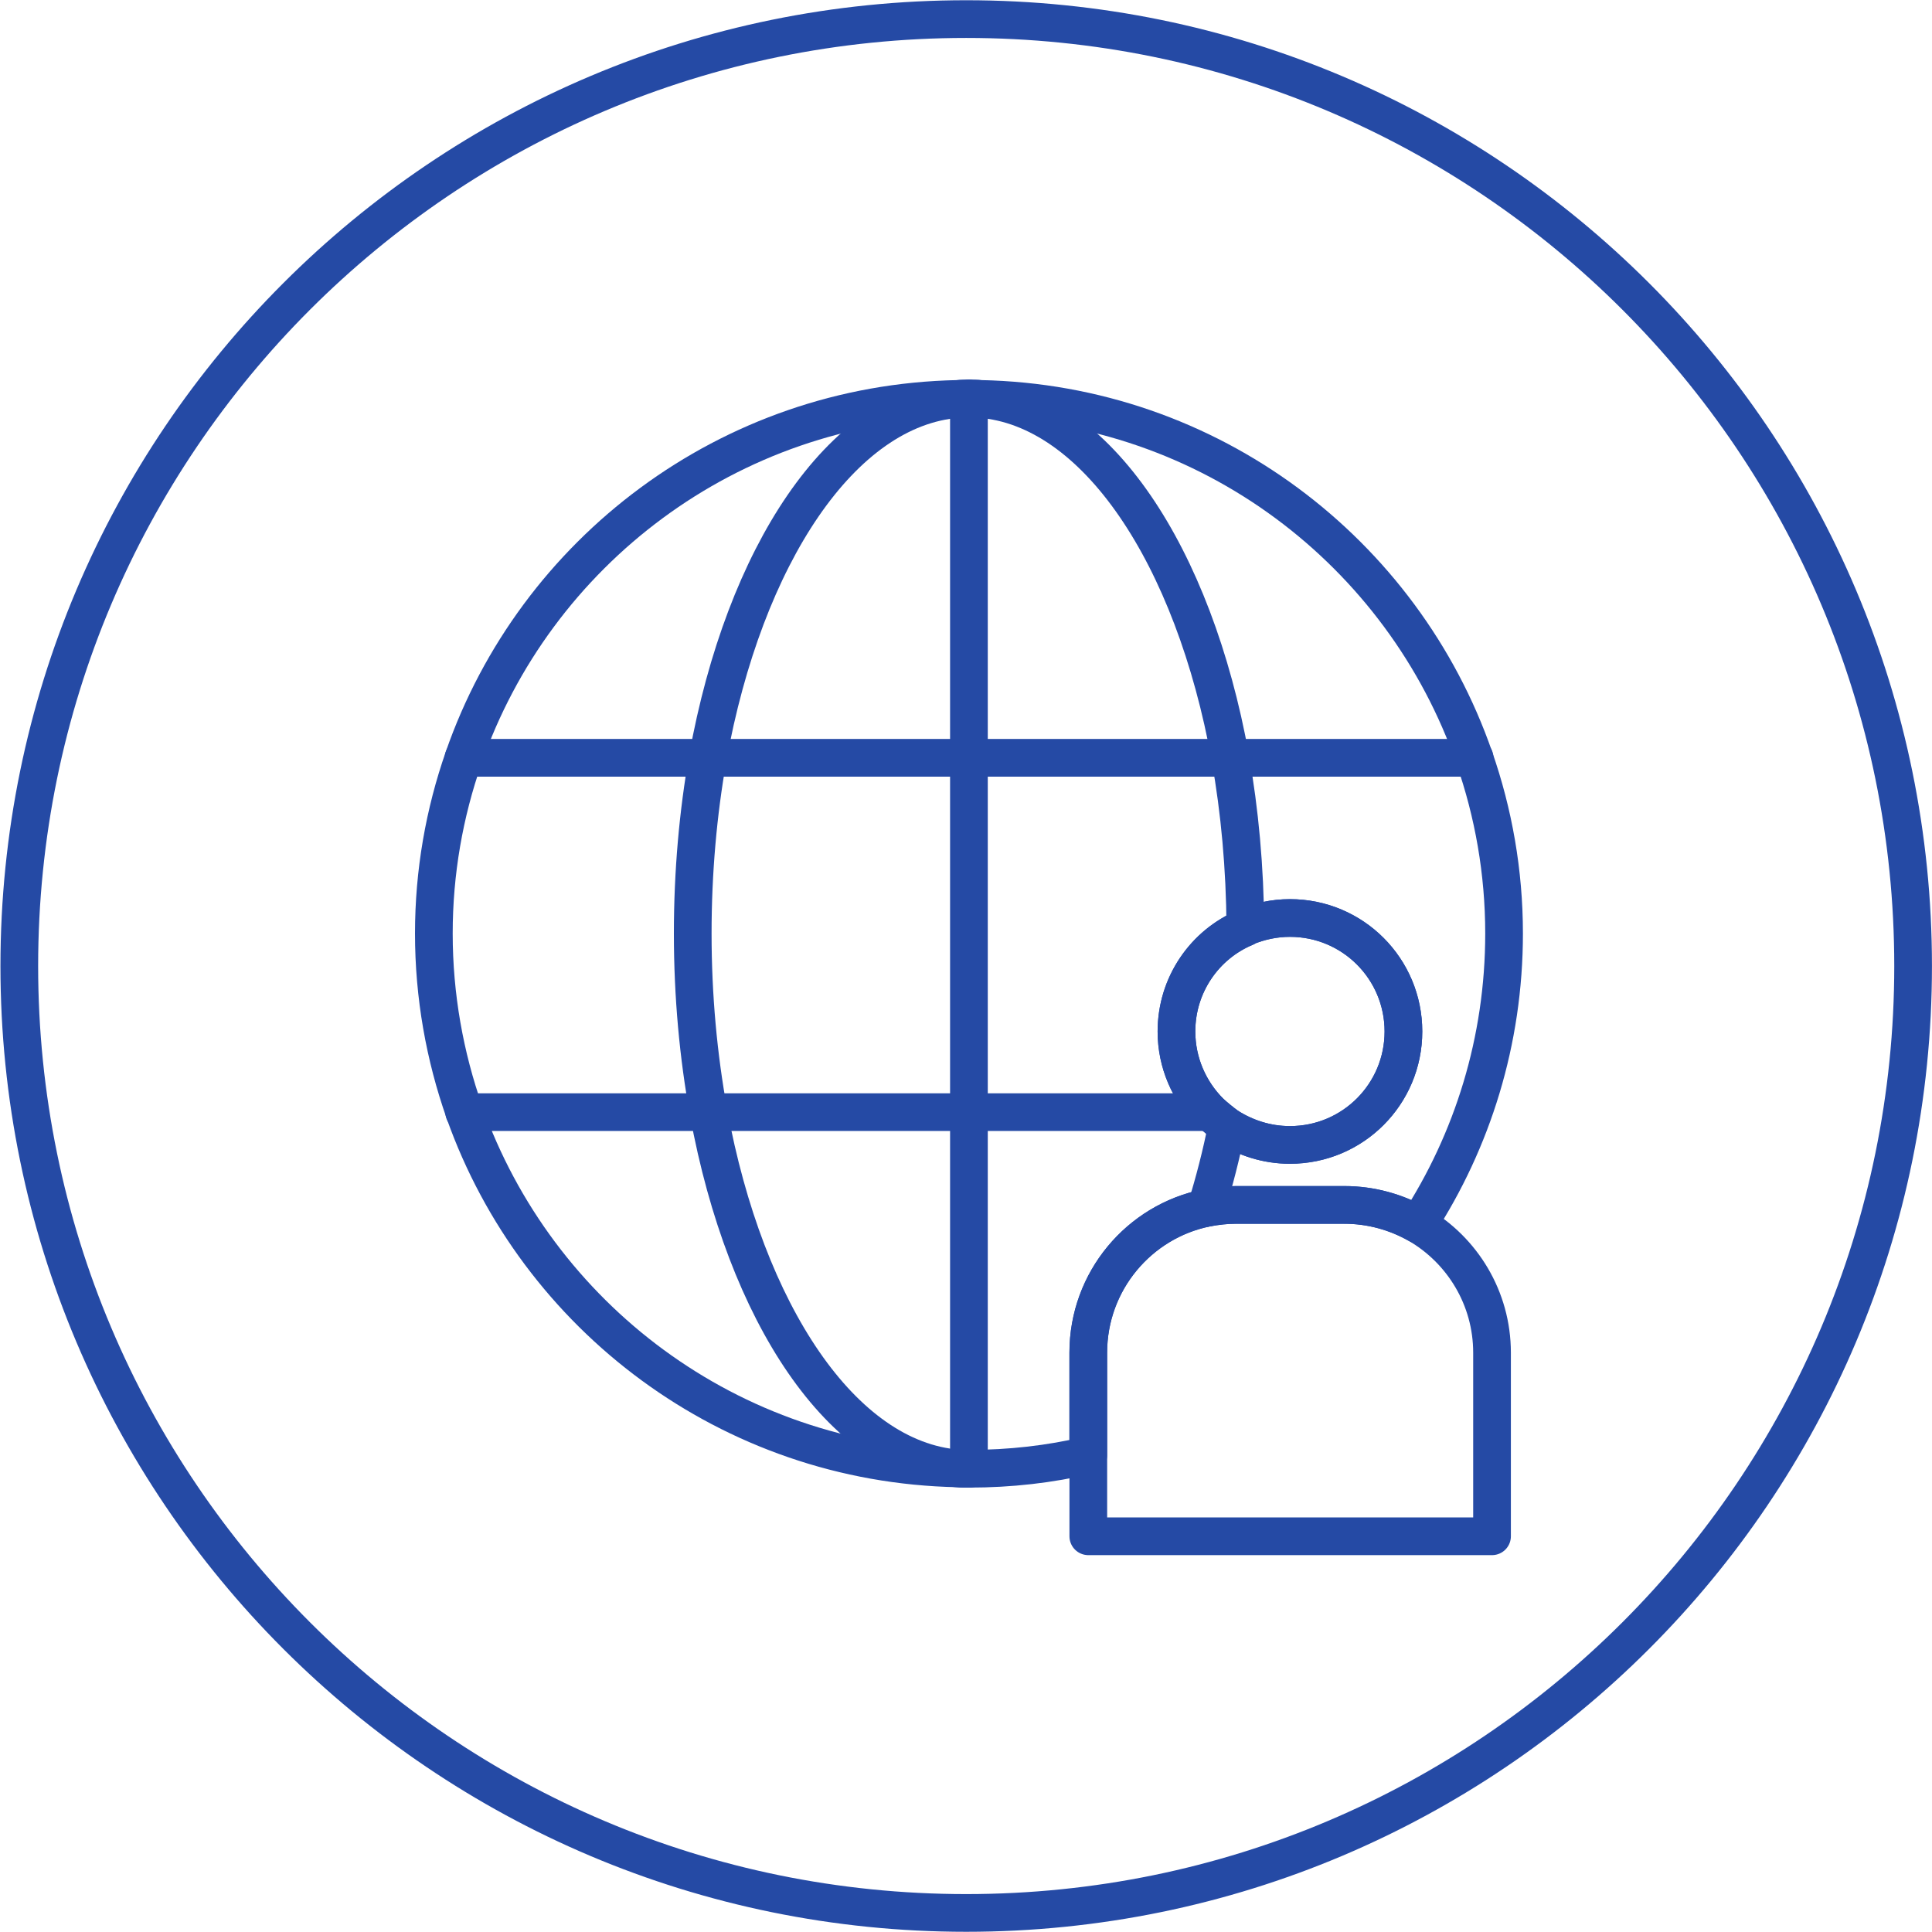 <?xml version="1.0" encoding="UTF-8" standalone="no"?>
<!-- Created with Inkscape (http://www.inkscape.org/) -->

<svg
   version="1.1"
   id="svg1"
   width="68.319"
   height="68.32"
   viewBox="0 0 68.319 68.32"
   sodipodi:docname="23.EIT-Icons.ai"
   inkscape:version="1.4.2 (ebf0e940, 2025-05-08)"
   xmlns:inkscape="http://www.inkscape.org/namespaces/inkscape"
   xmlns:sodipodi="http://sodipodi.sourceforge.net/DTD/sodipodi-0.dtd"
   xmlns="http://www.w3.org/2000/svg"
   xmlns:svg="http://www.w3.org/2000/svg">
  <defs
     id="defs1">
    <clipPath
       clipPathUnits="userSpaceOnUse"
       id="clipPath144">
      <path
         d="M 0,422.39 H 838.228 V 0 H 0 Z"
         transform="translate(-800.105,-241.172)"
         id="path144" />
    </clipPath>
    <clipPath
       clipPathUnits="userSpaceOnUse"
       id="clipPath924">
      <path
         d="M 0,422.39 H 838.228 V 0 H 0 Z"
         transform="translate(-783.577,-236.427)"
         id="path924" />
    </clipPath>
    <clipPath
       clipPathUnits="userSpaceOnUse"
       id="clipPath926">
      <path
         d="M 0,422.39 H 838.228 V 0 H 0 Z"
         transform="translate(-775.067,-227.837)"
         id="path926" />
    </clipPath>
    <clipPath
       clipPathUnits="userSpaceOnUse"
       id="clipPath928">
      <path
         d="M 0,422.39 H 838.228 V 0 H 0 Z"
         transform="translate(-781.907,-236.927)"
         id="path928" />
    </clipPath>
    <clipPath
       clipPathUnits="userSpaceOnUse"
       id="clipPath930">
      <path
         d="M 0,422.39 H 838.228 V 0 H 0 Z"
         transform="translate(-775.064,-256.226)"
         id="path930" />
    </clipPath>
    <clipPath
       clipPathUnits="userSpaceOnUse"
       id="clipPath932">
      <path
         d="M 0,422.39 H 838.228 V 0 H 0 Z"
         transform="translate(-788.474,-246.694)"
         id="path932" />
    </clipPath>
    <clipPath
       clipPathUnits="userSpaceOnUse"
       id="clipPath934">
      <path
         d="M 0,422.39 H 838.228 V 0 H 0 Z"
         transform="translate(-761.677,-237.297)"
         id="path934" />
    </clipPath>
    <clipPath
       clipPathUnits="userSpaceOnUse"
       id="clipPath936">
      <path
         d="M 0,422.39 H 838.228 V 0 H 0 Z"
         transform="translate(-786.587,-239.438)"
         id="path936" />
    </clipPath>
    <clipPath
       clipPathUnits="userSpaceOnUse"
       id="clipPath938">
      <path
         d="M 0,422.39 H 838.228 V 0 H 0 Z"
         transform="translate(-788.937,-230.917)"
         id="path938" />
    </clipPath>
  </defs>
  <sodipodi:namedview
     id="namedview1"
     pagecolor="#ffffff"
     bordercolor="#000000"
     borderopacity="0.25"
     inkscape:showpageshadow="2"
     inkscape:pageopacity="0.0"
     inkscape:pagecheckerboard="0"
     inkscape:deskcolor="#d1d1d1"
     showguides="true"
     inkscape:zoom="0.5"
     inkscape:cx="585"
     inkscape:cy="294"
     inkscape:window-width="1920"
     inkscape:window-height="1027"
     inkscape:window-x="0"
     inkscape:window-y="25"
     inkscape:window-maximized="0"
     inkscape:current-layer="layer-MC0">
    <inkscape:page
       x="0"
       y="0"
       width="68.319"
       height="68.32"
       id="page2"
       margin="0"
       bleed="0" />
  </sodipodi:namedview>
  <g
     id="layer-MC0"
     inkscape:groupmode="layer"
     inkscape:label="Capa 1"
     transform="translate(-999.155,-207.463)">
    <path
       id="path143"
       d="m 0,0 c 0,-13.873 -11.246,-25.12 -25.119,-25.12 -13.874,0 -25.12,11.247 -25.12,25.12 0,13.874 11.246,25.12 25.12,25.12 C -11.246,25.12 0,13.874 0,0 Z"
       style="fill:none;stroke:#254aa5;stroke-width:1;stroke-linecap:butt;stroke-linejoin:miter;stroke-miterlimit:10;stroke-dasharray:none;stroke-opacity:1"
       transform="matrix(1.333,0,0,-1.333,1066.806,241.623)"
       clip-path="url(#clipPath144)" />
    <g
       id="g2998">
      <path
         id="path923"
         d="M 0,0 C -0.619,0 -1.189,0.19 -1.67,0.5 -1.829,0.62 -1.979,0.74 -2.119,0.87 -2.67,1.42 -3.01,2.18 -3.01,3.01 c 0,1.24 0.75,2.31 1.83,2.76 V 5.78 C -0.819,5.93 -0.42,6.02 0,6.02 1.671,6.02 3.011,4.67 3.011,3.01 3.011,1.35 1.671,0 0,0 Z M 4.891,10.27 C 3,15.72 -2.13,19.67 -8.21,19.79 c -0.1,0.01 -0.199,0.01 -0.3,0.01 -0.099,0 -0.2,0 -0.3,-0.01 -6.08,-0.12 -11.219,-4.07 -13.11,-9.52 -0.51,-1.46 -0.79,-3.03 -0.79,-4.66 0,-1.66 0.29,-3.26 0.811,-4.74 1.92,-5.42 7.04,-9.33 13.089,-9.45 0.1,-0.01 0.201,-0.01 0.3,-0.01 1.09,0 2.141,0.12 3.16,0.36 v 2.72 c 0,1.9 1.35,3.48 3.13,3.84 0.26,0.05 0.521,0.08 0.79,0.08 h 2.87 c 0.71,0 1.38,-0.19 1.96,-0.52 1.441,2.22 2.281,4.87 2.281,7.72 0,1.63 -0.281,3.2 -0.79,4.66 z"
         style="fill:none;stroke:#254aa5;stroke-width:1;stroke-linecap:round;stroke-linejoin:round;stroke-miterlimit:10;stroke-dasharray:none;stroke-opacity:1"
         transform="matrix(1.333,0,0,-1.333,1044.769,247.95)"
         clip-path="url(#clipPath924)" />
      <path
         id="path925"
         d="m 0,0 c -0.1,0 -0.2,0 -0.3,0.01 -3.059,0.24 -5.63,4.11 -6.61,9.45 -0.27,1.48 -0.42,3.08 -0.42,4.74 0,1.63 0.141,3.2 0.4,4.66 0.97,5.37 3.55,9.28 6.63,9.52 0.1,0.01 0.2,0.01 0.3,0.01 0.101,0 0.2,0 0.3,-0.01 3.07,-0.24 5.66,-4.15 6.631,-9.52 0.25,-1.41 0.389,-2.91 0.399,-4.49"
         style="fill:none;stroke:#254aa5;stroke-width:1;stroke-linecap:round;stroke-linejoin:round;stroke-miterlimit:10;stroke-dasharray:none;stroke-opacity:1"
         transform="matrix(1.333,0,0,-1.333,1033.422,259.403)"
         clip-path="url(#clipPath926)" />
      <path
         id="path927"
         d="M 0,0 C -0.149,-0.76 -0.34,-1.49 -0.55,-2.17"
         style="fill:none;stroke:#254aa5;stroke-width:1;stroke-linecap:round;stroke-linejoin:round;stroke-miterlimit:10;stroke-dasharray:none;stroke-opacity:1"
         transform="matrix(1.333,0,0,-1.333,1042.542,247.284)"
         clip-path="url(#clipPath928)" />
      <path
         id="path929"
         d="M 0,0 V -28.386"
         style="fill:none;stroke:#254aa5;stroke-width:1;stroke-linecap:round;stroke-linejoin:round;stroke-miterlimit:10;stroke-dasharray:none;stroke-opacity:1"
         transform="matrix(1.333,0,0,-1.333,1033.418,221.552)"
         clip-path="url(#clipPath930)" />
      <path
         id="path931"
         d="M 0,0 H -26.82"
         style="fill:none;stroke:#254aa5;stroke-width:1;stroke-linecap:round;stroke-linejoin:round;stroke-miterlimit:10;stroke-dasharray:none;stroke-opacity:1"
         transform="matrix(1.333,0,0,-1.333,1051.299,234.261)"
         clip-path="url(#clipPath932)" />
      <path
         id="path933"
         d="m 0,0 h 6.479 6.911 6.39"
         style="fill:none;stroke:#254aa5;stroke-width:1;stroke-linecap:round;stroke-linejoin:round;stroke-miterlimit:10;stroke-dasharray:none;stroke-opacity:1"
         transform="matrix(1.333,0,0,-1.333,1015.569,246.79)"
         clip-path="url(#clipPath934)" />
      <path
         id="path935"
         d="m 0,0 c 0,-1.66 -1.34,-3.01 -3.011,-3.01 -0.619,0 -1.189,0.19 -1.67,0.5 -0.159,0.12 -0.309,0.24 -0.449,0.37 -0.551,0.55 -0.891,1.31 -0.891,2.14 0,1.24 0.75,2.31 1.831,2.76 v 0.01 c 0.36,0.15 0.759,0.24 1.179,0.24 C -1.34,3.01 0,1.66 0,0 Z"
         style="fill:none;stroke:#254aa5;stroke-width:1;stroke-linecap:round;stroke-linejoin:round;stroke-miterlimit:10;stroke-dasharray:none;stroke-opacity:1"
         transform="matrix(1.333,0,0,-1.333,1048.783,243.937)"
         clip-path="url(#clipPath936)" />
      <path
         id="path937"
         d="M 0,0 V -4.87 H -10.71 V 0 c 0,1.9 1.35,3.48 3.13,3.84 0.26,0.05 0.52,0.08 0.79,0.08 h 2.87 c 0.71,0 1.38,-0.19 1.96,-0.52 C -0.79,2.72 0,1.45 0,0 Z"
         style="fill:none;stroke:#254aa5;stroke-width:1;stroke-linecap:round;stroke-linejoin:round;stroke-miterlimit:10;stroke-dasharray:none;stroke-opacity:1"
         transform="matrix(1.333,0,0,-1.333,1051.916,255.297)"
         clip-path="url(#clipPath938)" />
    </g>
  </g>
</svg>
